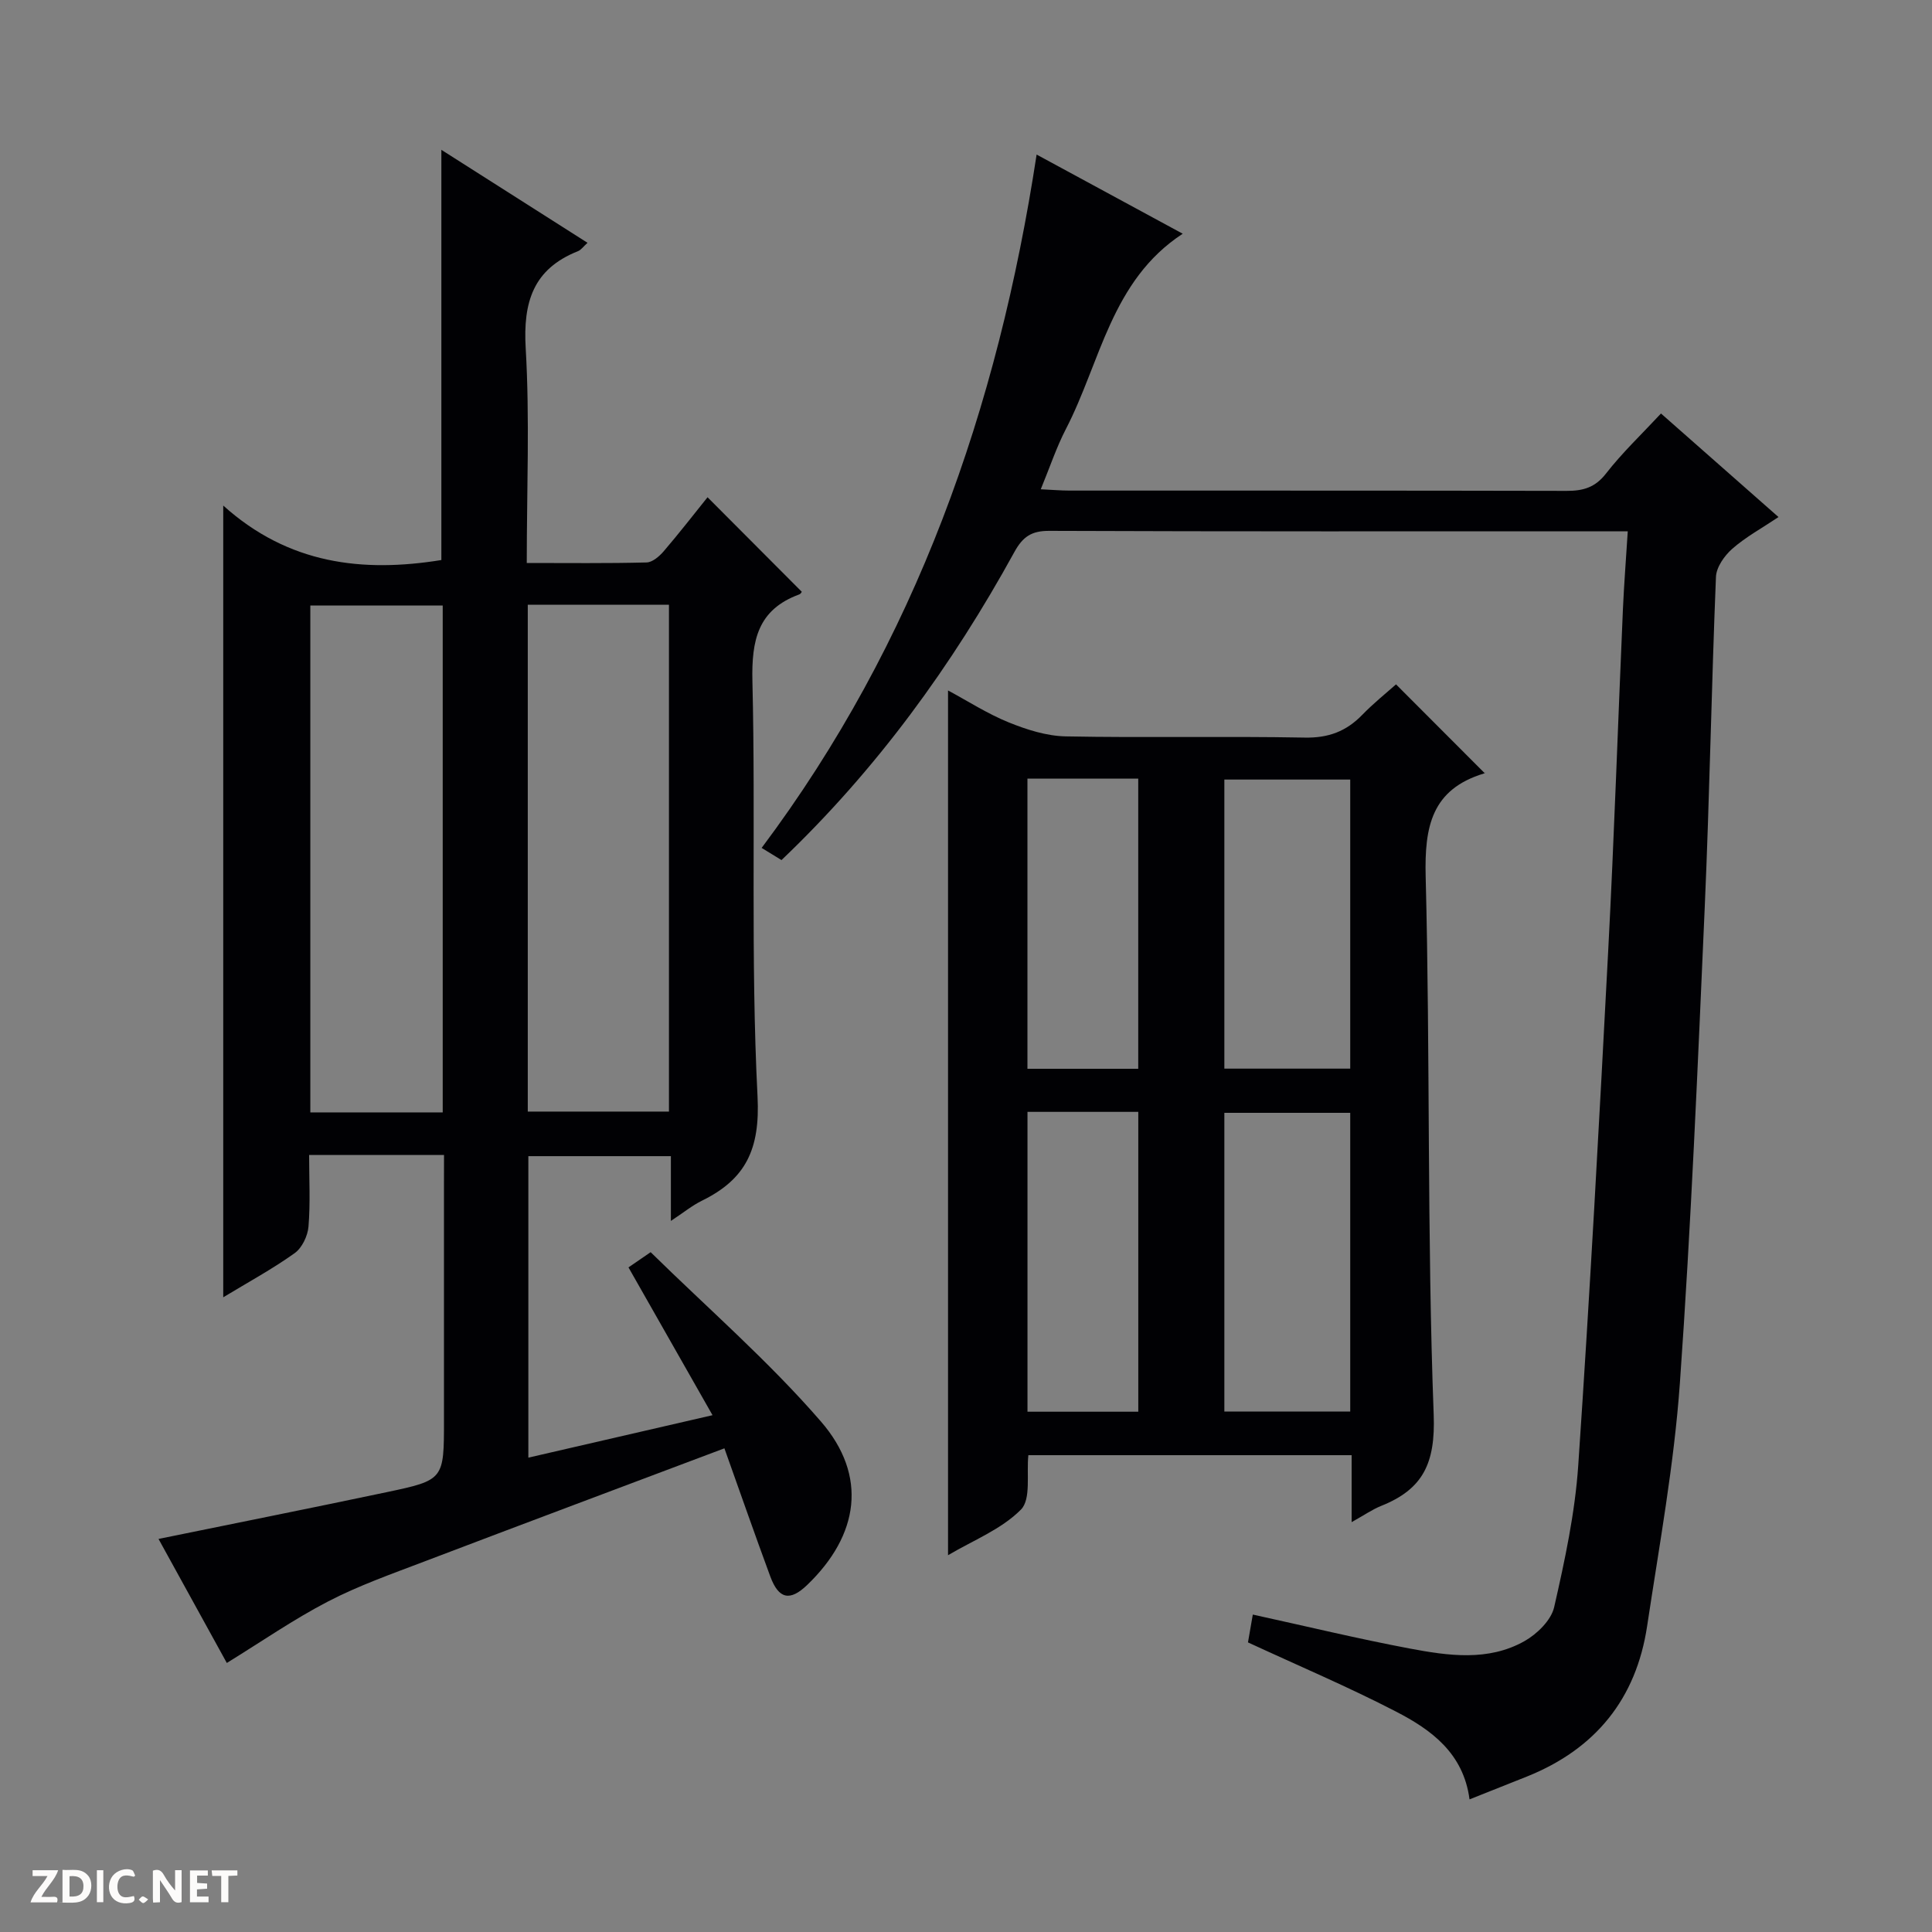 <svg enable-background="new 0 0 400 400" viewBox="0 0 400 400" xmlns="http://www.w3.org/2000/svg"><rect x="0" y="0" width="400" height="400" fill="#808080" stroke="none"/><g fill="#fcfbfa"><path d="m37.59 393.81c-.92.31-1.52.05-2-.78-.7-1.2-1.52-2.34-2.47-3.78v4.59c-.55.03-.95.05-1.41.07-.03-.37-.06-.64-.06-.91 0-1.91 0-3.81 0-5.7 1.13-.41 1.77-.03 2.29.91.62 1.11 1.38 2.14 2.31 3.19v-4.2h1.35v6.61z"/><path d="m12.94 393.88v-6.75c1.9.19 3.93-.54 5.37 1.29.8 1.01.78 2.88.03 3.97-1.37 1.97-3.4 1.51-6.4 1.49m2.45-1.22c2.04.12 2.92-.58 2.89-2.21-.03-1.51-.98-2.19-2.89-2z"/><path d="m11.81 393.87h-5.49c.68-2.18 2.47-3.48 3.51-5.45h-3.08v-1.21h5.29c-.71 2.13-2.44 3.48-3.47 5.51.86 0 1.63.04 2.39-.01.79-.05 1.14.21.85 1.16"/><path d="m39.33 393.86v-6.61h3.7v1.07h-2.22v1.52c.68.04 1.34.09 2.07.13v1.07c-.72.05-1.38.09-2.1.14v1.48h2.4v1.19h-3.85z"/><path d="m27.71 388.56c-1.15-.3-2.46-.61-3.1.64-.37.73-.41 1.93-.06 2.67.63 1.35 1.99.93 3.17.68.35.94-.01 1.32-.93 1.46-1.62.25-3.05-.27-3.76-1.48-.73-1.24-.6-3.03.31-4.17.88-1.11 2.71-1.7 4-1.16.32.13.44.74.65 1.12-.1.08-.19.16-.28.24"/><path d="m49.15 387.24v1.07c-.59.02-1.17.05-1.87.08v5.44h-1.48v-5.44h-1.85c-.05-.4-.08-.73-.13-1.15z"/><path d="m20.06 387.21h1.33v6.62h-1.33z"/><path d="m30.68 393.25c-.39.38-.8.79-1.05.76-.32-.05-.6-.45-.9-.7.26-.24.51-.64.8-.67.29-.04.62.3 1.15.61"/></g><path d="m91.93 239.13c-9.56 0-18.37 0-27.93 0 0 4.99.27 9.93-.13 14.82-.16 1.93-1.33 4.4-2.85 5.49-4.54 3.25-9.49 5.94-14.8 9.15 0-54.55 0-108.44 0-163.92 13.52 12.17 28.88 13.91 45.16 11.28 0-28.03 0-56.11 0-84.93 10.01 6.37 19.97 12.7 30.26 19.25-.85.76-1.33 1.48-1.99 1.74-9.27 3.68-11.37 10.55-10.81 20.08.85 14.58.22 29.24.22 44.47 8.57 0 16.69.1 24.81-.11 1.21-.03 2.63-1.26 3.53-2.3 3.23-3.77 6.27-7.69 9.09-11.2 6.58 6.6 12.97 13.01 19.49 19.55.11-.13-.13.43-.51.57-8.58 3.15-9.89 9.48-9.69 18 .69 28.64-.39 57.35 1.06 85.95.55 10.9-2.42 17.11-11.51 21.57-2.02.99-3.81 2.46-6.43 4.19 0-4.93 0-9.01 0-13.41-10.03 0-19.6 0-29.51 0v62.42c12.59-2.9 25.05-5.77 38.13-8.79-6-10.55-11.65-20.49-17.4-30.6 1.16-.79 2.36-1.62 4.59-3.15 11.8 11.59 24.41 22.54 35.24 35.04 9.77 11.27 7.88 23.57-2.82 33.85-3.57 3.43-5.9 2.97-7.65-1.75-3.2-8.67-6.24-17.39-9.5-26.53-21.03 7.92-41.68 15.65-62.28 23.49-6.67 2.54-13.46 4.94-19.77 8.21-7.11 3.69-13.75 8.29-20.97 12.74-4.35-7.91-9.26-16.83-14.14-25.68 16.04-3.28 31.63-6.39 47.18-9.67 11.94-2.52 11.92-2.61 11.92-14.93 0-16.33 0-32.66 0-48.99.01-1.82.01-3.63.01-5.9zm17.34-113.92v104.93h29.23c0-35.21 0-69.97 0-104.93-9.77 0-19.22 0-29.23 0zm-17.61 105.1c0-35.31 0-70.08 0-104.95-9.32 0-18.37 0-27.41 0v104.95z" fill="#010104"/><path d="m337.01 110c-2.51 0-4.15 0-5.8 0-37.99 0-75.98.06-113.96-.09-3.7-.02-5.49 1.21-7.24 4.39-12.89 23.46-28.46 44.94-48.21 63.77-1.24-.76-2.43-1.49-4.11-2.52 31.95-42.64 48.9-91.02 56.93-143.55 9.9 5.37 19.9 10.79 30.25 16.39-14.83 9.69-17 26.57-24.2 40.46-1.95 3.77-3.3 7.86-5.19 12.45 2.41.11 4.17.27 5.92.27 34.32.01 68.64-.02 102.97.06 3.39.01 5.88-.69 8.13-3.58 3.34-4.3 7.34-8.09 11.39-12.44 7.96 7.01 15.79 13.92 24.33 21.44-3.48 2.33-6.79 4.13-9.56 6.56-1.63 1.43-3.31 3.81-3.39 5.83-.93 22.77-1.32 45.57-2.32 68.34-1.45 32.88-2.82 65.78-5.15 98.61-1.2 16.83-4.26 33.55-6.78 50.27-2.26 15.05-10.68 25.44-24.83 31.13-3.83 1.54-7.68 3.06-11.94 4.75-1.26-9.59-7.94-14.41-15.21-18.17-9.85-5.1-20.1-9.44-30.66-14.33.25-1.47.63-3.65 1-5.76 11.12 2.43 21.73 5 32.44 7.02 8.01 1.51 16.3 2.72 23.84-1.54 2.59-1.47 5.49-4.31 6.11-7.01 2.21-9.68 4.32-19.51 4.99-29.38 2.41-35.49 4.34-71 6.2-106.52 1.24-23.58 2.02-47.18 3.05-70.77.23-5.11.63-10.22 1-16.08z" fill="#010104"/><path d="m279.84 315.14c0-5.05 0-9.32 0-13.86-22.46 0-44.56 0-66.93 0-.41 3.84.6 9.11-1.54 11.27-4.04 4.08-9.89 6.36-15.09 9.44 0-59.81 0-119.16 0-179.04 4.15 2.23 8.19 4.84 12.56 6.61 3.73 1.51 7.83 2.82 11.79 2.9 16.49.32 33-.06 49.49.25 4.92.1 8.61-1.29 11.93-4.72 2.31-2.38 4.92-4.47 6.98-6.3 6.19 6.2 12.26 12.27 18.33 18.36.35-.33.15.01-.12.09-10.85 3.3-12.33 11-12.07 21.36.95 37.12.27 74.29 1.66 111.39.38 10.09-2.22 15.44-10.9 18.9-1.81.73-3.46 1.89-6.09 3.35zm-.29-22.89c0-20.9 0-41.45 0-61.85-8.95 0-17.52 0-26.06 0v61.85zm0-71c0-20.23 0-40.12 0-59.85-8.95 0-17.52 0-26.06 0v59.85zm-43.88 71.03c0-20.9 0-41.43 0-62.08-7.77 0-15.2 0-22.94 0v62.08zm-.01-71c0-20.23 0-40.1 0-60.08-7.77 0-15.2 0-22.94 0v60.08z" fill="#010104"/></svg>